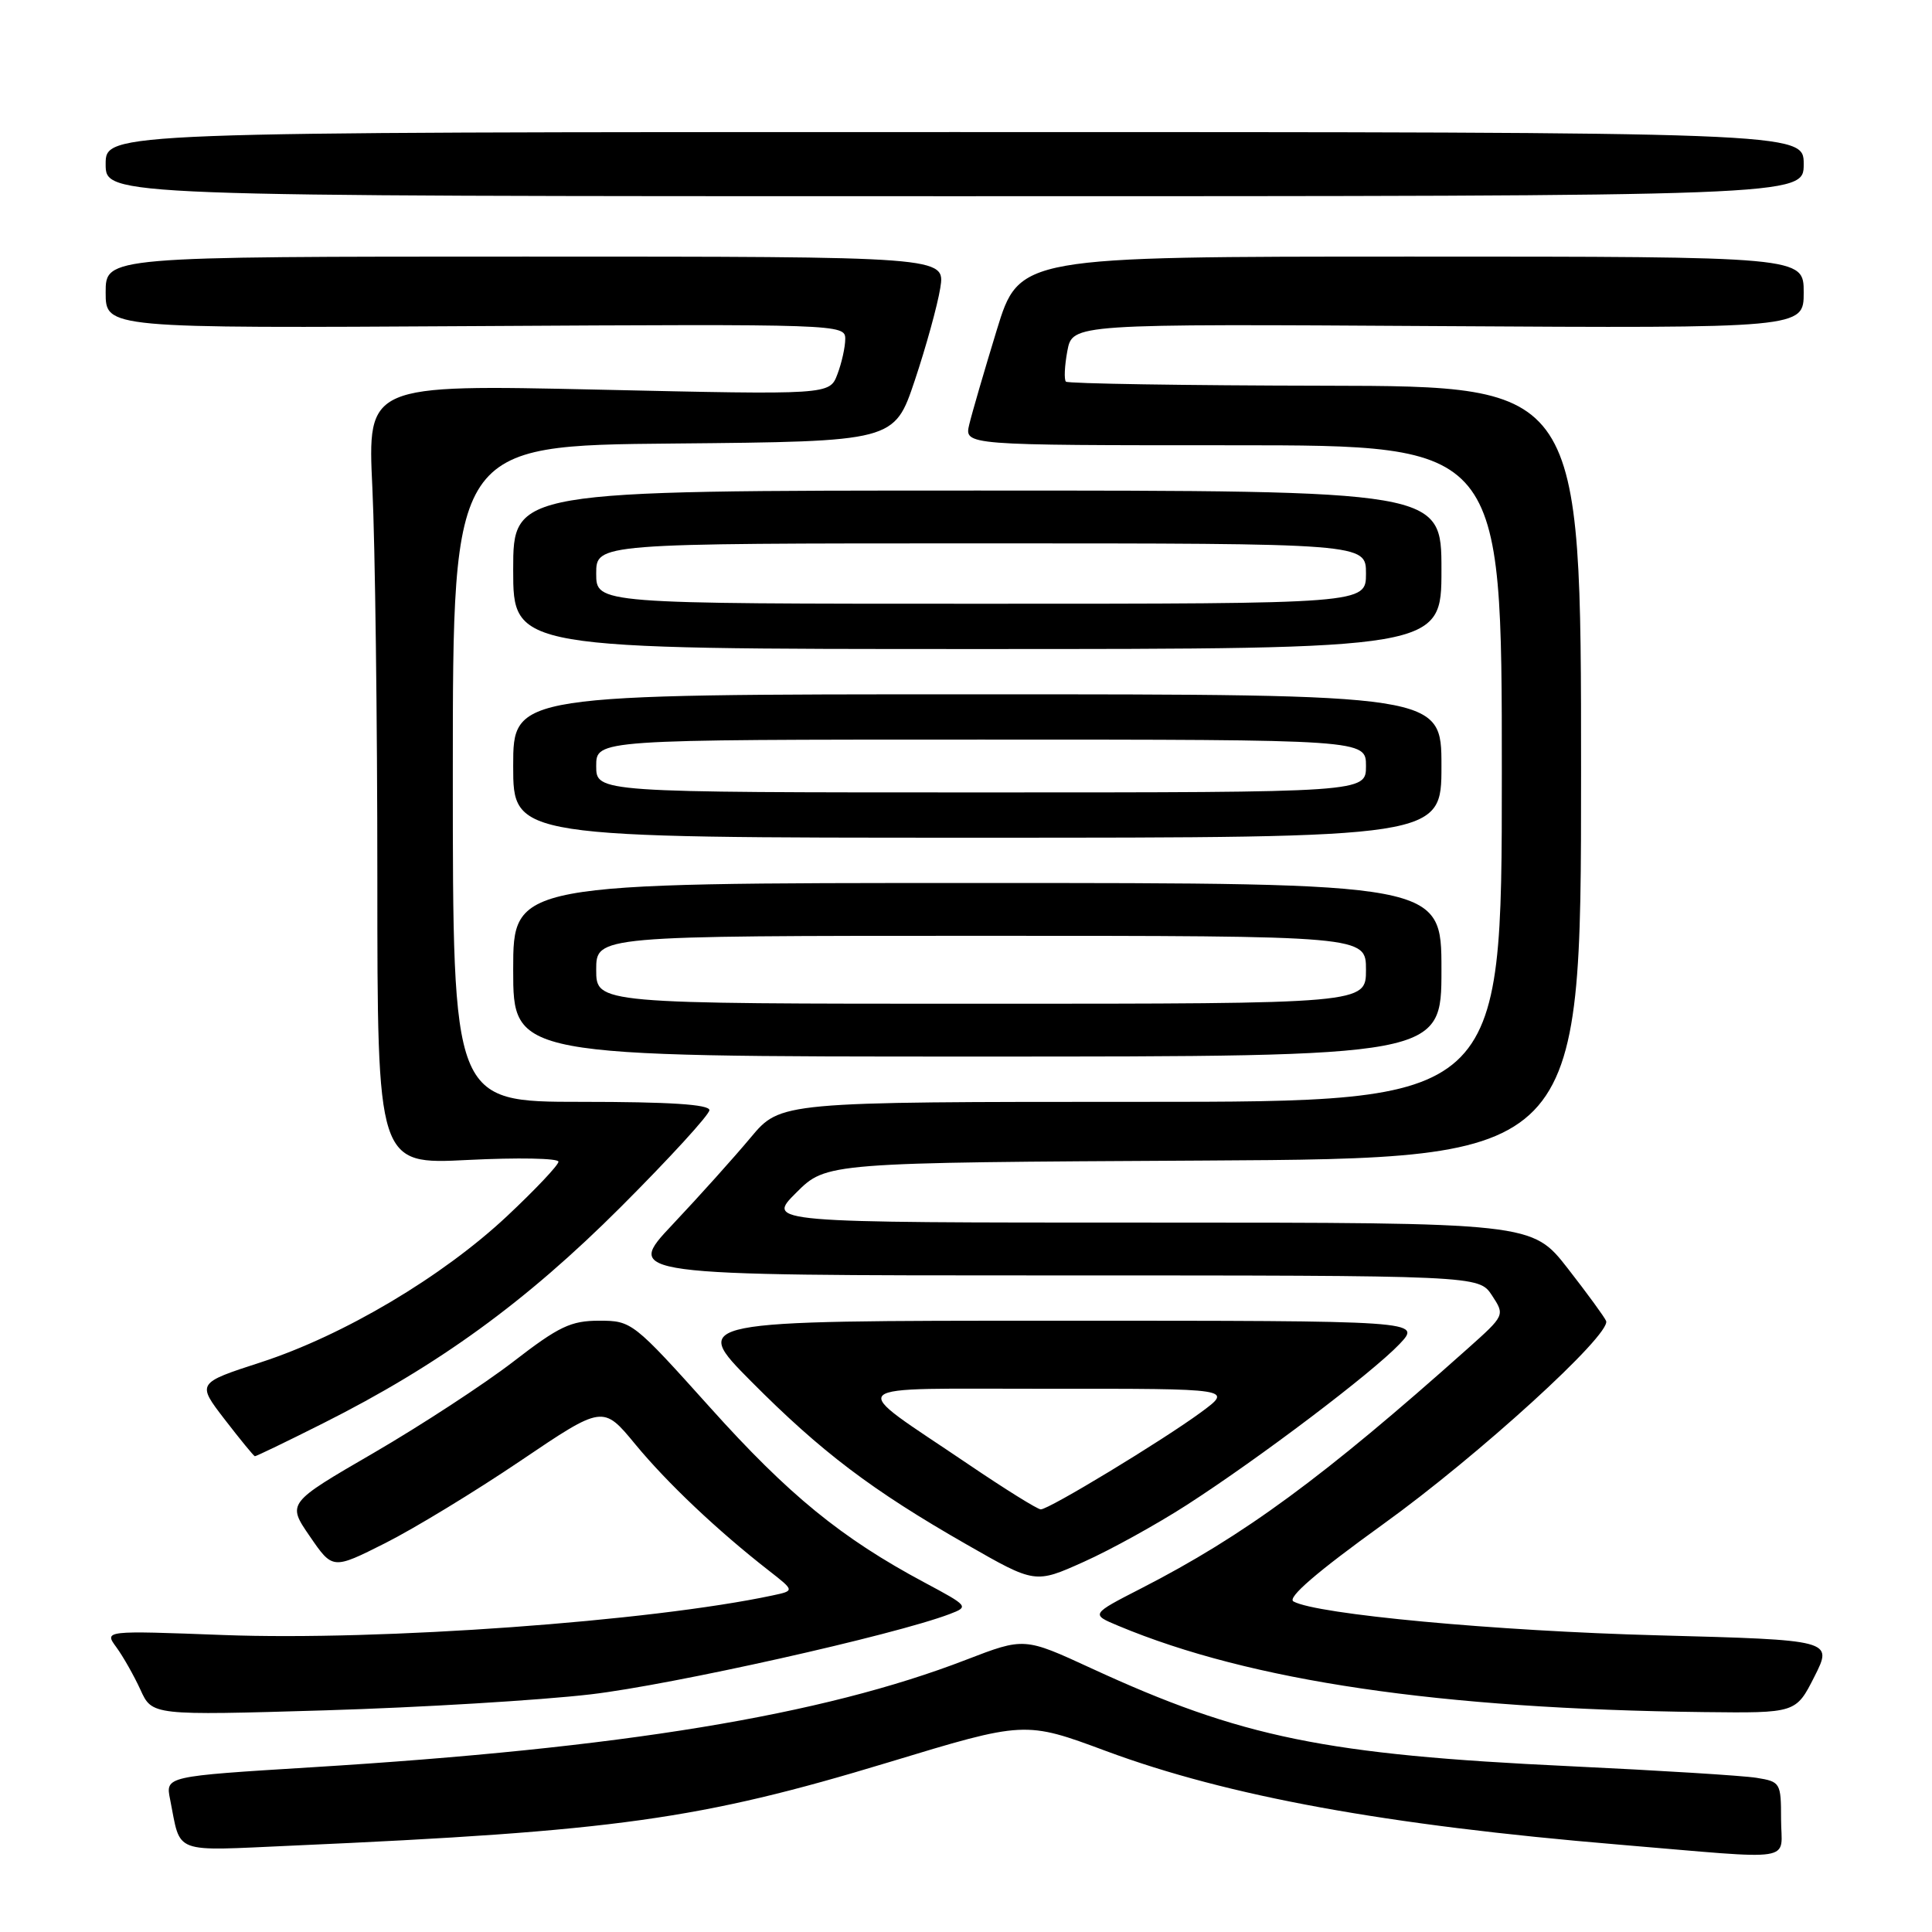 <?xml version="1.0" encoding="UTF-8" standalone="no"?>
<!DOCTYPE svg PUBLIC "-//W3C//DTD SVG 1.1//EN" "http://www.w3.org/Graphics/SVG/1.1/DTD/svg11.dtd" >
<svg xmlns="http://www.w3.org/2000/svg" xmlns:xlink="http://www.w3.org/1999/xlink" version="1.1" viewBox="0 0 256 256">
 <g >
 <path fill="currentColor"
d=" M 236.00 241.05 C 236.00 236.23 235.91 236.08 232.75 235.57 C 230.96 235.28 219.82 234.59 208.00 234.03 C 175.66 232.51 164.49 230.23 144.61 221.06 C 135.72 216.96 135.72 216.96 128.01 219.93 C 108.93 227.30 82.42 231.65 41.21 234.18 C 21.92 235.37 21.92 235.37 22.54 238.43 C 24.01 245.79 22.61 245.27 38.85 244.55 C 81.53 242.66 92.75 241.09 117.66 233.54 C 135.81 228.03 135.81 228.03 146.61 232.04 C 162.74 238.02 183.67 241.84 214.50 244.42 C 238.56 246.44 236.00 246.84 236.00 241.05 Z  M 78.27 224.51 C 89.04 223.25 118.51 216.66 125.84 213.87 C 128.41 212.89 128.35 212.82 122.48 209.68 C 111.50 203.81 104.49 198.09 94.09 186.50 C 83.91 175.17 83.70 175.00 79.40 175.00 C 75.64 175.00 74.05 175.76 68.01 180.43 C 64.14 183.41 55.82 188.85 49.51 192.52 C 38.03 199.18 38.03 199.18 41.06 203.58 C 44.08 207.98 44.08 207.98 51.05 204.47 C 54.88 202.54 62.94 197.64 68.96 193.57 C 79.90 186.18 79.90 186.18 84.20 191.40 C 88.40 196.49 95.09 202.83 101.91 208.14 C 105.29 210.78 105.29 210.78 102.39 211.40 C 86.20 214.85 50.44 217.43 29.64 216.65 C 13.79 216.05 13.79 216.05 15.42 218.27 C 16.32 219.50 17.75 222.03 18.61 223.90 C 20.16 227.31 20.16 227.31 43.08 226.63 C 55.68 226.25 71.52 225.30 78.27 224.51 Z  M 240.42 222.16 C 242.87 217.31 242.87 217.31 219.69 216.69 C 198.15 216.12 174.45 213.91 171.39 212.20 C 170.52 211.71 174.47 208.31 183.25 201.98 C 195.85 192.92 213.48 176.85 212.82 175.04 C 212.64 174.57 210.36 171.44 207.75 168.09 C 203.00 162.00 203.00 162.00 152.27 162.00 C 101.53 162.00 101.53 162.00 105.51 158.03 C 109.50 154.05 109.50 154.05 159.50 153.78 C 209.50 153.50 209.50 153.50 209.50 102.34 C 209.50 51.17 209.50 51.17 175.61 51.11 C 156.97 51.08 141.50 50.83 141.24 50.57 C 140.98 50.31 141.06 48.48 141.43 46.50 C 142.11 42.91 142.11 42.91 190.55 43.21 C 239.00 43.50 239.00 43.50 239.00 38.75 C 239.00 34.00 239.00 34.00 187.03 34.00 C 135.06 34.00 135.06 34.00 132.07 43.75 C 130.43 49.11 128.79 54.74 128.43 56.25 C 127.78 59.00 127.78 59.00 163.39 59.00 C 199.00 59.00 199.00 59.00 199.00 102.50 C 199.00 146.00 199.00 146.00 151.21 146.00 C 103.42 146.00 103.42 146.00 99.46 150.74 C 97.28 153.35 92.63 158.53 89.13 162.24 C 82.76 169.00 82.76 169.00 139.36 169.00 C 195.95 169.00 195.95 169.00 197.69 171.64 C 199.42 174.28 199.42 174.28 194.46 178.71 C 175.35 195.76 164.84 203.48 151.25 210.45 C 144.52 213.90 144.52 213.90 148.19 215.43 C 165.70 222.75 190.77 226.44 225.73 226.86 C 237.97 227.00 237.97 227.00 240.42 222.16 Z  M 157.28 199.40 C 166.97 193.15 181.81 181.91 185.44 178.10 C 188.37 175.00 188.37 175.00 139.96 175.00 C 91.55 175.00 91.55 175.00 99.52 183.03 C 108.81 192.38 115.51 197.46 128.08 204.65 C 137.16 209.85 137.16 209.85 143.61 206.95 C 147.16 205.36 153.31 201.96 157.28 199.40 Z  M 42.82 188.59 C 58.10 180.91 69.67 172.51 82.25 159.94 C 88.71 153.48 94.00 147.70 94.00 147.10 C 94.00 146.34 88.67 146.00 77.00 146.00 C 60.00 146.00 60.00 146.00 60.00 102.52 C 60.00 59.03 60.00 59.03 89.25 58.77 C 118.50 58.50 118.50 58.50 121.21 50.42 C 122.70 45.97 124.22 40.46 124.59 38.17 C 125.26 34.00 125.26 34.00 69.63 34.00 C 14.00 34.00 14.00 34.00 14.00 38.75 C 14.00 43.50 14.00 43.50 63.00 43.21 C 111.19 42.93 112.00 42.96 112.00 44.90 C 112.00 45.98 111.53 48.10 110.96 49.59 C 109.93 52.32 109.93 52.32 79.31 51.63 C 48.69 50.95 48.69 50.95 49.34 64.63 C 49.70 72.16 50.00 95.41 50.00 116.31 C 50.00 154.31 50.00 154.31 62.00 153.70 C 68.60 153.37 74.00 153.47 74.00 153.93 C 74.00 154.38 70.94 157.62 67.20 161.13 C 58.63 169.17 45.54 176.94 34.57 180.51 C 26.07 183.27 26.07 183.27 29.78 188.09 C 31.83 190.75 33.62 192.93 33.77 192.96 C 33.92 192.98 37.99 191.02 42.82 188.59 Z  M 191.00 128.50 C 191.00 117.00 191.00 117.00 129.50 117.00 C 68.00 117.00 68.00 117.00 68.00 128.50 C 68.00 140.00 68.00 140.00 129.50 140.00 C 191.00 140.00 191.00 140.00 191.00 128.50 Z  M 191.00 101.50 C 191.00 92.00 191.00 92.00 129.50 92.00 C 68.00 92.00 68.00 92.00 68.00 101.50 C 68.00 111.00 68.00 111.00 129.50 111.00 C 191.00 111.00 191.00 111.00 191.00 101.50 Z  M 191.00 75.50 C 191.00 65.00 191.00 65.00 129.50 65.00 C 68.00 65.00 68.00 65.00 68.00 75.50 C 68.00 86.00 68.00 86.00 129.50 86.00 C 191.00 86.00 191.00 86.00 191.00 75.50 Z  M 239.00 21.75 C 239.00 17.50 239.00 17.50 126.50 17.50 C 14.00 17.50 14.00 17.50 14.00 21.75 C 14.00 26.00 14.00 26.00 126.50 26.00 C 239.00 26.00 239.00 26.00 239.00 21.75 Z  M 128.32 194.03 C 111.99 182.96 110.84 184.05 138.95 184.02 C 163.39 184.00 163.39 184.00 159.13 187.14 C 154.01 190.90 139.00 200.00 137.91 200.00 C 137.48 200.00 133.16 197.31 128.32 194.03 Z  M 79.00 128.50 C 79.00 124.00 79.00 124.00 130.00 124.00 C 181.00 124.00 181.00 124.00 181.00 128.50 C 181.00 133.00 181.00 133.00 130.00 133.00 C 79.00 133.00 79.00 133.00 79.00 128.50 Z  M 79.00 101.50 C 79.00 98.00 79.00 98.00 130.00 98.00 C 181.00 98.00 181.00 98.00 181.00 101.50 C 181.00 105.00 181.00 105.00 130.00 105.00 C 79.00 105.00 79.00 105.00 79.00 101.50 Z  M 79.00 76.00 C 79.00 72.00 79.00 72.00 130.00 72.00 C 181.00 72.00 181.00 72.00 181.00 76.00 C 181.00 80.00 181.00 80.00 130.00 80.00 C 79.00 80.00 79.00 80.00 79.00 76.00 Z "/>
</g>
</svg>